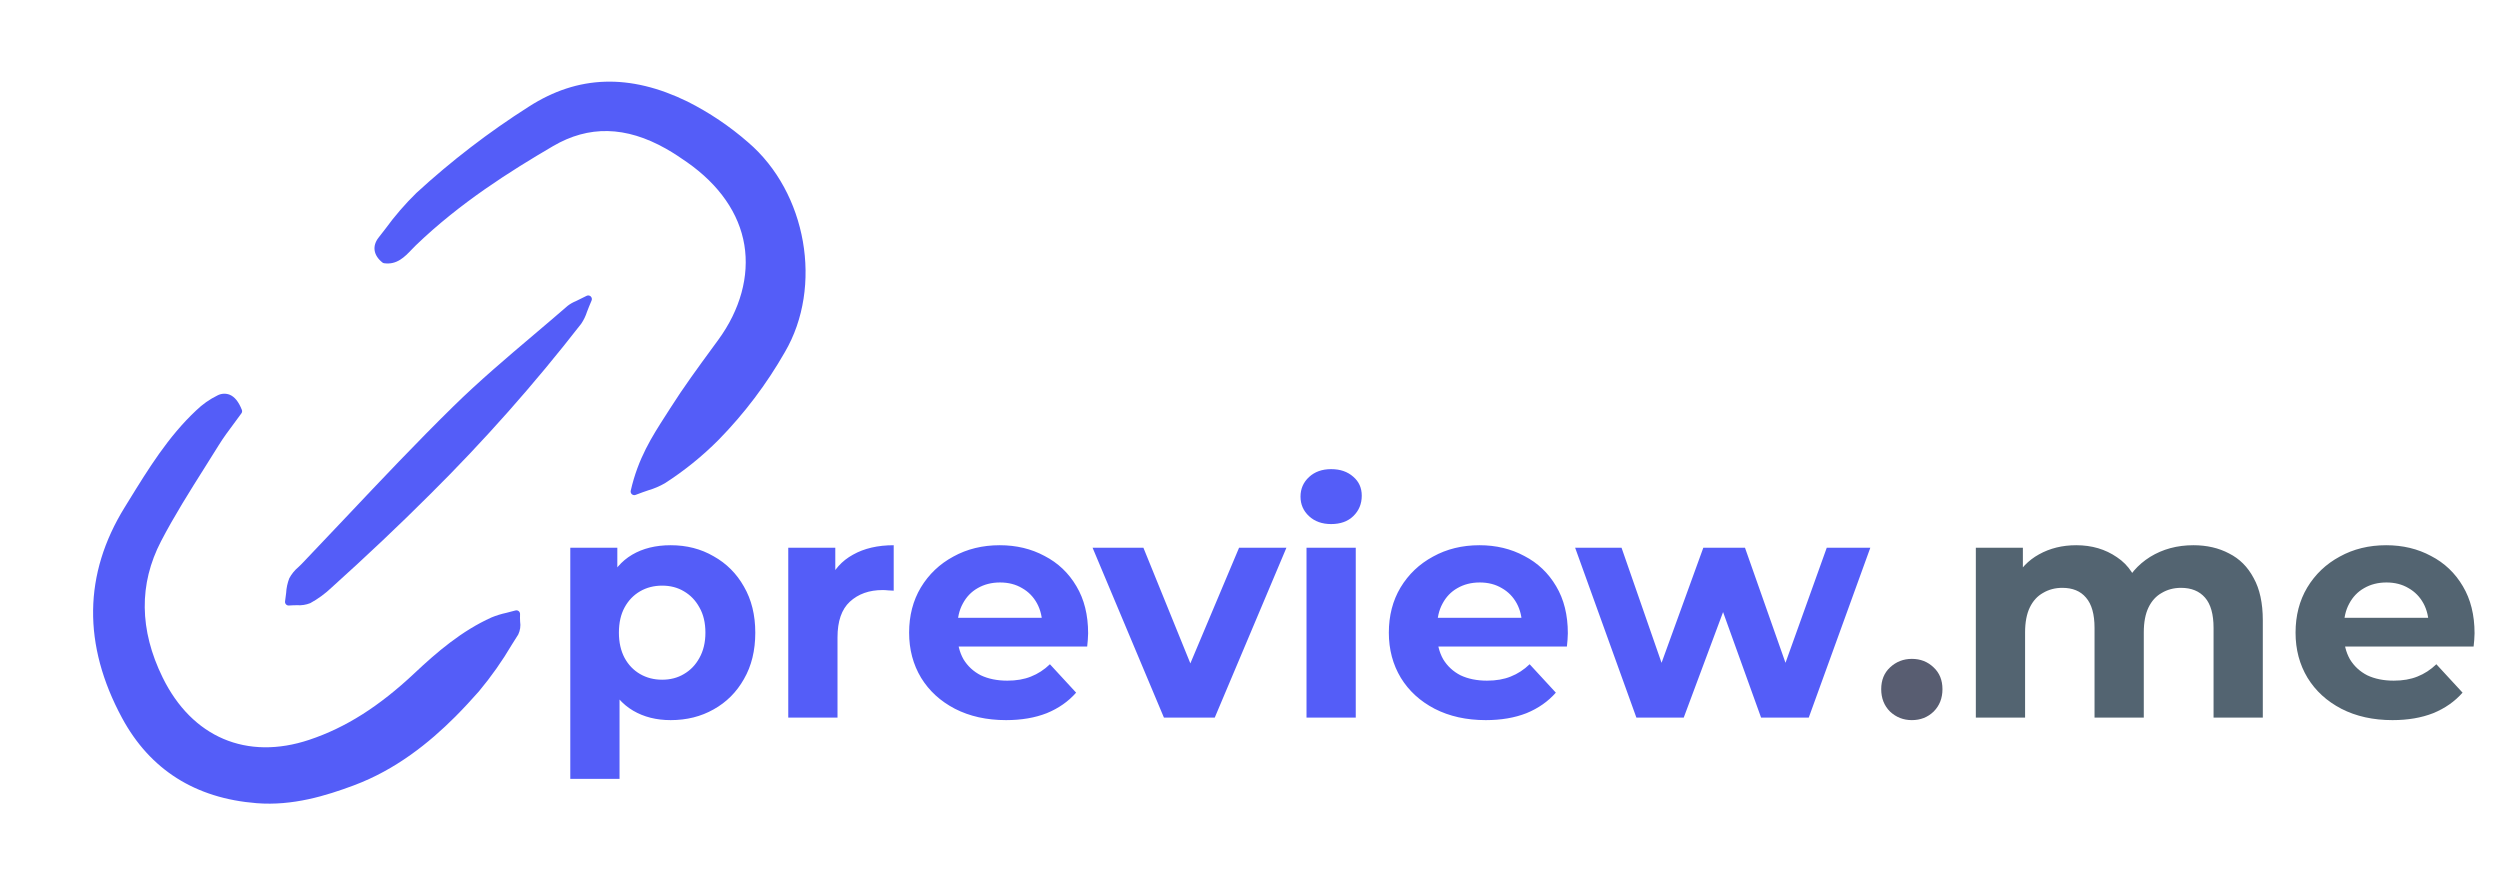 <svg width="293" height="105" viewBox="0 0 293 105" fill="none" xmlns="http://www.w3.org/2000/svg">
<path d="M78.604 84.398C76.927 84.398 75.459 84.028 74.201 83.288C72.943 82.548 71.956 81.426 71.241 79.921C70.55 78.392 70.205 76.468 70.205 74.149C70.205 71.806 70.538 69.882 71.204 68.377C71.87 66.873 72.832 65.75 74.09 65.01C75.348 64.27 76.853 63.9 78.604 63.9C80.479 63.9 82.156 64.332 83.636 65.195C85.141 66.034 86.325 67.218 87.188 68.747C88.076 70.277 88.52 72.077 88.52 74.149C88.52 76.246 88.076 78.059 87.188 79.588C86.325 81.118 85.141 82.302 83.636 83.14C82.156 83.979 80.479 84.398 78.604 84.398ZM66.838 91.28V64.196H72.351V68.266L72.24 74.186L72.61 80.069V91.28H66.838ZM77.605 79.662C78.567 79.662 79.418 79.44 80.158 78.996C80.923 78.552 81.527 77.923 81.971 77.109C82.44 76.271 82.674 75.284 82.674 74.149C82.674 72.99 82.44 72.003 81.971 71.189C81.527 70.375 80.923 69.746 80.158 69.302C79.418 68.858 78.567 68.636 77.605 68.636C76.643 68.636 75.78 68.858 75.015 69.302C74.25 69.746 73.646 70.375 73.202 71.189C72.758 72.003 72.536 72.99 72.536 74.149C72.536 75.284 72.758 76.271 73.202 77.109C73.646 77.923 74.25 78.552 75.015 78.996C75.78 79.44 76.643 79.662 77.605 79.662ZM92.384 84.102V64.196H97.897V69.82L97.12 68.192C97.712 66.786 98.662 65.726 99.969 65.01C101.276 64.27 102.867 63.9 104.742 63.9V69.228C104.495 69.204 104.273 69.191 104.076 69.191C103.879 69.167 103.669 69.154 103.447 69.154C101.868 69.154 100.586 69.611 99.599 70.523C98.637 71.411 98.156 72.805 98.156 74.704V84.102H92.384ZM117.908 84.398C115.639 84.398 113.641 83.954 111.914 83.066C110.212 82.178 108.893 80.97 107.955 79.44C107.018 77.886 106.549 76.123 106.549 74.149C106.549 72.151 107.006 70.388 107.918 68.858C108.856 67.304 110.126 66.096 111.729 65.232C113.333 64.344 115.146 63.9 117.168 63.9C119.117 63.9 120.868 64.32 122.422 65.158C124.001 65.972 125.247 67.156 126.159 68.71C127.072 70.24 127.528 72.077 127.528 74.223C127.528 74.445 127.516 74.704 127.491 75C127.467 75.272 127.442 75.531 127.417 75.777H111.248V72.41H124.383L122.163 73.409C122.163 72.373 121.954 71.473 121.534 70.708C121.115 69.944 120.535 69.352 119.795 68.932C119.055 68.488 118.192 68.266 117.205 68.266C116.219 68.266 115.343 68.488 114.578 68.932C113.838 69.352 113.259 69.956 112.839 70.745C112.42 71.51 112.21 72.423 112.21 73.483V74.371C112.21 75.457 112.445 76.419 112.913 77.257C113.407 78.071 114.085 78.7 114.948 79.144C115.836 79.564 116.872 79.773 118.056 79.773C119.117 79.773 120.042 79.613 120.831 79.292C121.645 78.972 122.385 78.491 123.051 77.849L126.122 81.179C125.21 82.215 124.063 83.017 122.681 83.584C121.3 84.127 119.709 84.398 117.908 84.398ZM136.412 84.102L128.05 64.196H134.007L140.963 81.327H138.003L145.218 64.196H150.768L142.369 84.102H136.412ZM153.123 84.102V64.196H158.895V84.102H153.123ZM156.009 61.421C154.949 61.421 154.085 61.113 153.419 60.496C152.753 59.88 152.42 59.115 152.42 58.202C152.42 57.29 152.753 56.525 153.419 55.908C154.085 55.292 154.949 54.983 156.009 54.983C157.07 54.983 157.933 55.279 158.599 55.871C159.265 56.439 159.598 57.179 159.598 58.091C159.598 59.053 159.265 59.855 158.599 60.496C157.958 61.113 157.095 61.421 156.009 61.421ZM174.131 84.398C171.862 84.398 169.864 83.954 168.137 83.066C166.435 82.178 165.115 80.97 164.178 79.44C163.241 77.886 162.772 76.123 162.772 74.149C162.772 72.151 163.228 70.388 164.141 68.858C165.078 67.304 166.349 66.096 167.952 65.232C169.555 64.344 171.368 63.9 173.391 63.9C175.34 63.9 177.091 64.32 178.645 65.158C180.224 65.972 181.469 67.156 182.382 68.71C183.295 70.24 183.751 72.077 183.751 74.223C183.751 74.445 183.739 74.704 183.714 75C183.689 75.272 183.665 75.531 183.64 75.777H167.471V72.41H180.606L178.386 73.409C178.386 72.373 178.176 71.473 177.757 70.708C177.338 69.944 176.758 69.352 176.018 68.932C175.278 68.488 174.415 68.266 173.428 68.266C172.441 68.266 171.566 68.488 170.801 68.932C170.061 69.352 169.481 69.956 169.062 70.745C168.643 71.51 168.433 72.423 168.433 73.483V74.371C168.433 75.457 168.667 76.419 169.136 77.257C169.629 78.071 170.308 78.7 171.171 79.144C172.059 79.564 173.095 79.773 174.279 79.773C175.34 79.773 176.265 79.613 177.054 79.292C177.868 78.972 178.608 78.491 179.274 77.849L182.345 81.179C181.432 82.215 180.285 83.017 178.904 83.584C177.523 84.127 175.932 84.398 174.131 84.398ZM191.784 84.102L184.606 64.196H190.045L196.002 81.327H193.412L199.628 64.196H204.512L210.543 81.327H207.953L214.095 64.196H219.201L211.986 84.102H206.399L201.108 69.413H202.81L197.334 84.102H191.784Z" fill="#545DF8"/>
<path d="M224.067 84.398C223.08 84.398 222.229 84.065 221.514 83.399C220.823 82.709 220.478 81.833 220.478 80.772C220.478 79.712 220.823 78.861 221.514 78.219C222.229 77.553 223.08 77.22 224.067 77.22C225.078 77.22 225.929 77.553 226.62 78.219C227.311 78.861 227.656 79.712 227.656 80.772C227.656 81.833 227.311 82.709 226.62 83.399C225.929 84.065 225.078 84.398 224.067 84.398Z" fill="#585D71"/>
<path d="M257.061 63.9C258.639 63.9 260.033 64.221 261.242 64.862C262.475 65.479 263.437 66.441 264.128 67.748C264.843 69.031 265.201 70.684 265.201 72.706V84.102H259.429V73.594C259.429 71.991 259.096 70.807 258.43 70.042C257.764 69.278 256.826 68.895 255.618 68.895C254.779 68.895 254.027 69.093 253.361 69.487C252.695 69.857 252.177 70.425 251.807 71.189C251.437 71.954 251.252 72.928 251.252 74.112V84.102H245.48V73.594C245.48 71.991 245.147 70.807 244.481 70.042C243.839 69.278 242.914 68.895 241.706 68.895C240.867 68.895 240.115 69.093 239.449 69.487C238.783 69.857 238.265 70.425 237.895 71.189C237.525 71.954 237.34 72.928 237.34 74.112V84.102H231.568V64.196H237.081V69.635L236.045 68.044C236.735 66.688 237.71 65.664 238.968 64.973C240.25 64.258 241.706 63.9 243.334 63.9C245.159 63.9 246.75 64.369 248.107 65.306C249.488 66.219 250.401 67.625 250.845 69.524L248.81 68.969C249.476 67.415 250.536 66.182 251.992 65.269C253.472 64.357 255.161 63.9 257.061 63.9ZM280.398 84.398C278.128 84.398 276.13 83.954 274.404 83.066C272.702 82.178 271.382 80.97 270.445 79.44C269.507 77.886 269.039 76.123 269.039 74.149C269.039 72.151 269.495 70.388 270.408 68.858C271.345 67.304 272.615 66.096 274.219 65.232C275.822 64.344 277.635 63.9 279.658 63.9C281.606 63.9 283.358 64.32 284.912 65.158C286.49 65.972 287.736 67.156 288.649 68.71C289.561 70.24 290.018 72.077 290.018 74.223C290.018 74.445 290.005 74.704 289.981 75C289.956 75.272 289.931 75.531 289.907 75.777H273.738V72.41H286.873L284.653 73.409C284.653 72.373 284.443 71.473 284.024 70.708C283.604 69.944 283.025 69.352 282.285 68.932C281.545 68.488 280.681 68.266 279.695 68.266C278.708 68.266 277.832 68.488 277.068 68.932C276.328 69.352 275.748 69.956 275.329 70.745C274.909 71.51 274.7 72.423 274.7 73.483V74.371C274.7 75.457 274.934 76.419 275.403 77.257C275.896 78.071 276.574 78.7 277.438 79.144C278.326 79.564 279.362 79.773 280.546 79.773C281.606 79.773 282.531 79.613 283.321 79.292C284.135 78.972 284.875 78.491 285.541 77.849L288.612 81.179C287.699 82.215 286.552 83.017 285.171 83.584C283.789 84.127 282.198 84.398 280.398 84.398Z" fill="#536471"/>
<path d="M56.12 81.038C57.56 79.315 58.857 77.476 59.997 75.541C60.243 75.148 60.49 74.756 60.738 74.366C60.964 73.892 61.041 73.361 60.958 72.844C60.946 72.568 60.934 72.281 60.95 71.977C60.953 71.909 60.94 71.842 60.912 71.781C60.884 71.719 60.843 71.665 60.79 71.623C60.737 71.581 60.675 71.553 60.608 71.539C60.542 71.526 60.474 71.529 60.409 71.547C60.017 71.658 59.663 71.746 59.338 71.826C58.748 71.953 58.17 72.132 57.612 72.361C54.103 73.941 51.194 76.436 48.577 78.9C44.428 82.802 40.508 85.283 36.242 86.707C28.925 89.149 22.5 86.418 19.06 79.4C16.325 73.824 16.264 68.448 18.88 63.42C20.416 60.469 22.232 57.589 23.988 54.804C24.543 53.924 25.098 53.044 25.645 52.16C26.193 51.276 26.827 50.426 27.442 49.602C27.73 49.215 28.018 48.828 28.295 48.441C28.337 48.383 28.363 48.316 28.372 48.245C28.381 48.174 28.372 48.102 28.346 48.036C27.965 47.073 27.493 46.49 26.901 46.254C26.675 46.169 26.433 46.132 26.191 46.147C25.95 46.161 25.714 46.227 25.499 46.338C24.574 46.79 23.726 47.386 22.988 48.104C19.723 51.16 17.382 54.964 15.117 58.64L14.612 59.459C9.783 67.269 9.679 75.573 14.301 84.138C17.575 90.203 22.884 93.566 30.083 94.133C34.298 94.466 38.205 93.265 41.47 92.045C46.376 90.213 50.276 87.079 53.355 83.999C54.361 82.99 55.281 81.987 56.12 81.038Z" fill="#545DF8"/>
<path d="M80.574 11.902C73.817 8.608 67.74 8.8 61.99 12.491C57.305 15.468 52.892 18.855 48.804 22.611C47.479 23.908 46.264 25.313 45.173 26.812C44.907 27.157 44.642 27.501 44.374 27.841C43.596 28.83 43.761 29.922 44.816 30.763C44.876 30.81 44.947 30.841 45.022 30.851C46.518 31.063 47.437 30.098 48.248 29.249C48.412 29.078 48.576 28.906 48.744 28.744C53.907 23.778 59.761 20.087 64.806 17.131C69.004 14.673 73.338 14.77 78.056 17.429C78.975 17.947 79.855 18.547 80.518 19.01C84.304 21.66 86.628 25.013 87.237 28.706C87.841 32.358 86.757 36.306 84.186 39.824L83.499 40.764C81.826 43.048 80.095 45.41 78.554 47.842C78.371 48.133 78.184 48.422 77.998 48.712C76.419 51.17 74.786 53.71 73.922 57.51C73.904 57.585 73.908 57.664 73.932 57.737C73.956 57.811 74 57.876 74.058 57.926C74.116 57.977 74.188 58.011 74.263 58.024C74.34 58.037 74.418 58.029 74.49 58.001C75.071 57.776 75.563 57.607 75.996 57.459C76.667 57.263 77.313 56.987 77.919 56.639C80.195 55.177 82.307 53.472 84.215 51.554C87.236 48.471 89.848 45.013 91.988 41.265C96.484 33.582 94.55 22.554 87.678 16.681C85.52 14.796 83.133 13.191 80.574 11.902Z" fill="#545DF8"/>
<path d="M35.381 66.066C35.254 66.2 35.117 66.33 34.977 66.459C34.54 66.824 34.176 67.269 33.906 67.771C33.692 68.324 33.567 68.908 33.535 69.5C33.502 69.799 33.466 70.121 33.409 70.474C33.399 70.537 33.403 70.603 33.422 70.665C33.441 70.726 33.473 70.783 33.517 70.831C33.56 70.878 33.614 70.915 33.675 70.938C33.735 70.962 33.799 70.971 33.864 70.966C34.206 70.938 34.523 70.934 34.804 70.93C35.334 70.969 35.867 70.886 36.362 70.689C37.267 70.195 38.103 69.584 38.85 68.873C43.006 65.127 46.834 61.509 50.39 57.953C56.726 51.669 62.649 44.983 68.123 37.936C68.413 37.508 68.639 37.041 68.795 36.548C68.931 36.197 69.099 35.761 69.333 35.221C69.368 35.14 69.377 35.05 69.359 34.965C69.342 34.879 69.297 34.8 69.234 34.74C69.169 34.681 69.088 34.642 69.002 34.63C68.915 34.618 68.826 34.633 68.748 34.673C68.197 34.957 67.798 35.148 67.498 35.291C67.153 35.429 66.827 35.615 66.531 35.842C65.224 36.977 63.878 38.118 62.576 39.222C59.402 41.911 56.121 44.692 53.105 47.654C48.818 51.864 44.622 56.306 40.566 60.6C38.842 62.425 37.117 64.251 35.381 66.066Z" fill="#545DF8"/>
</svg>
